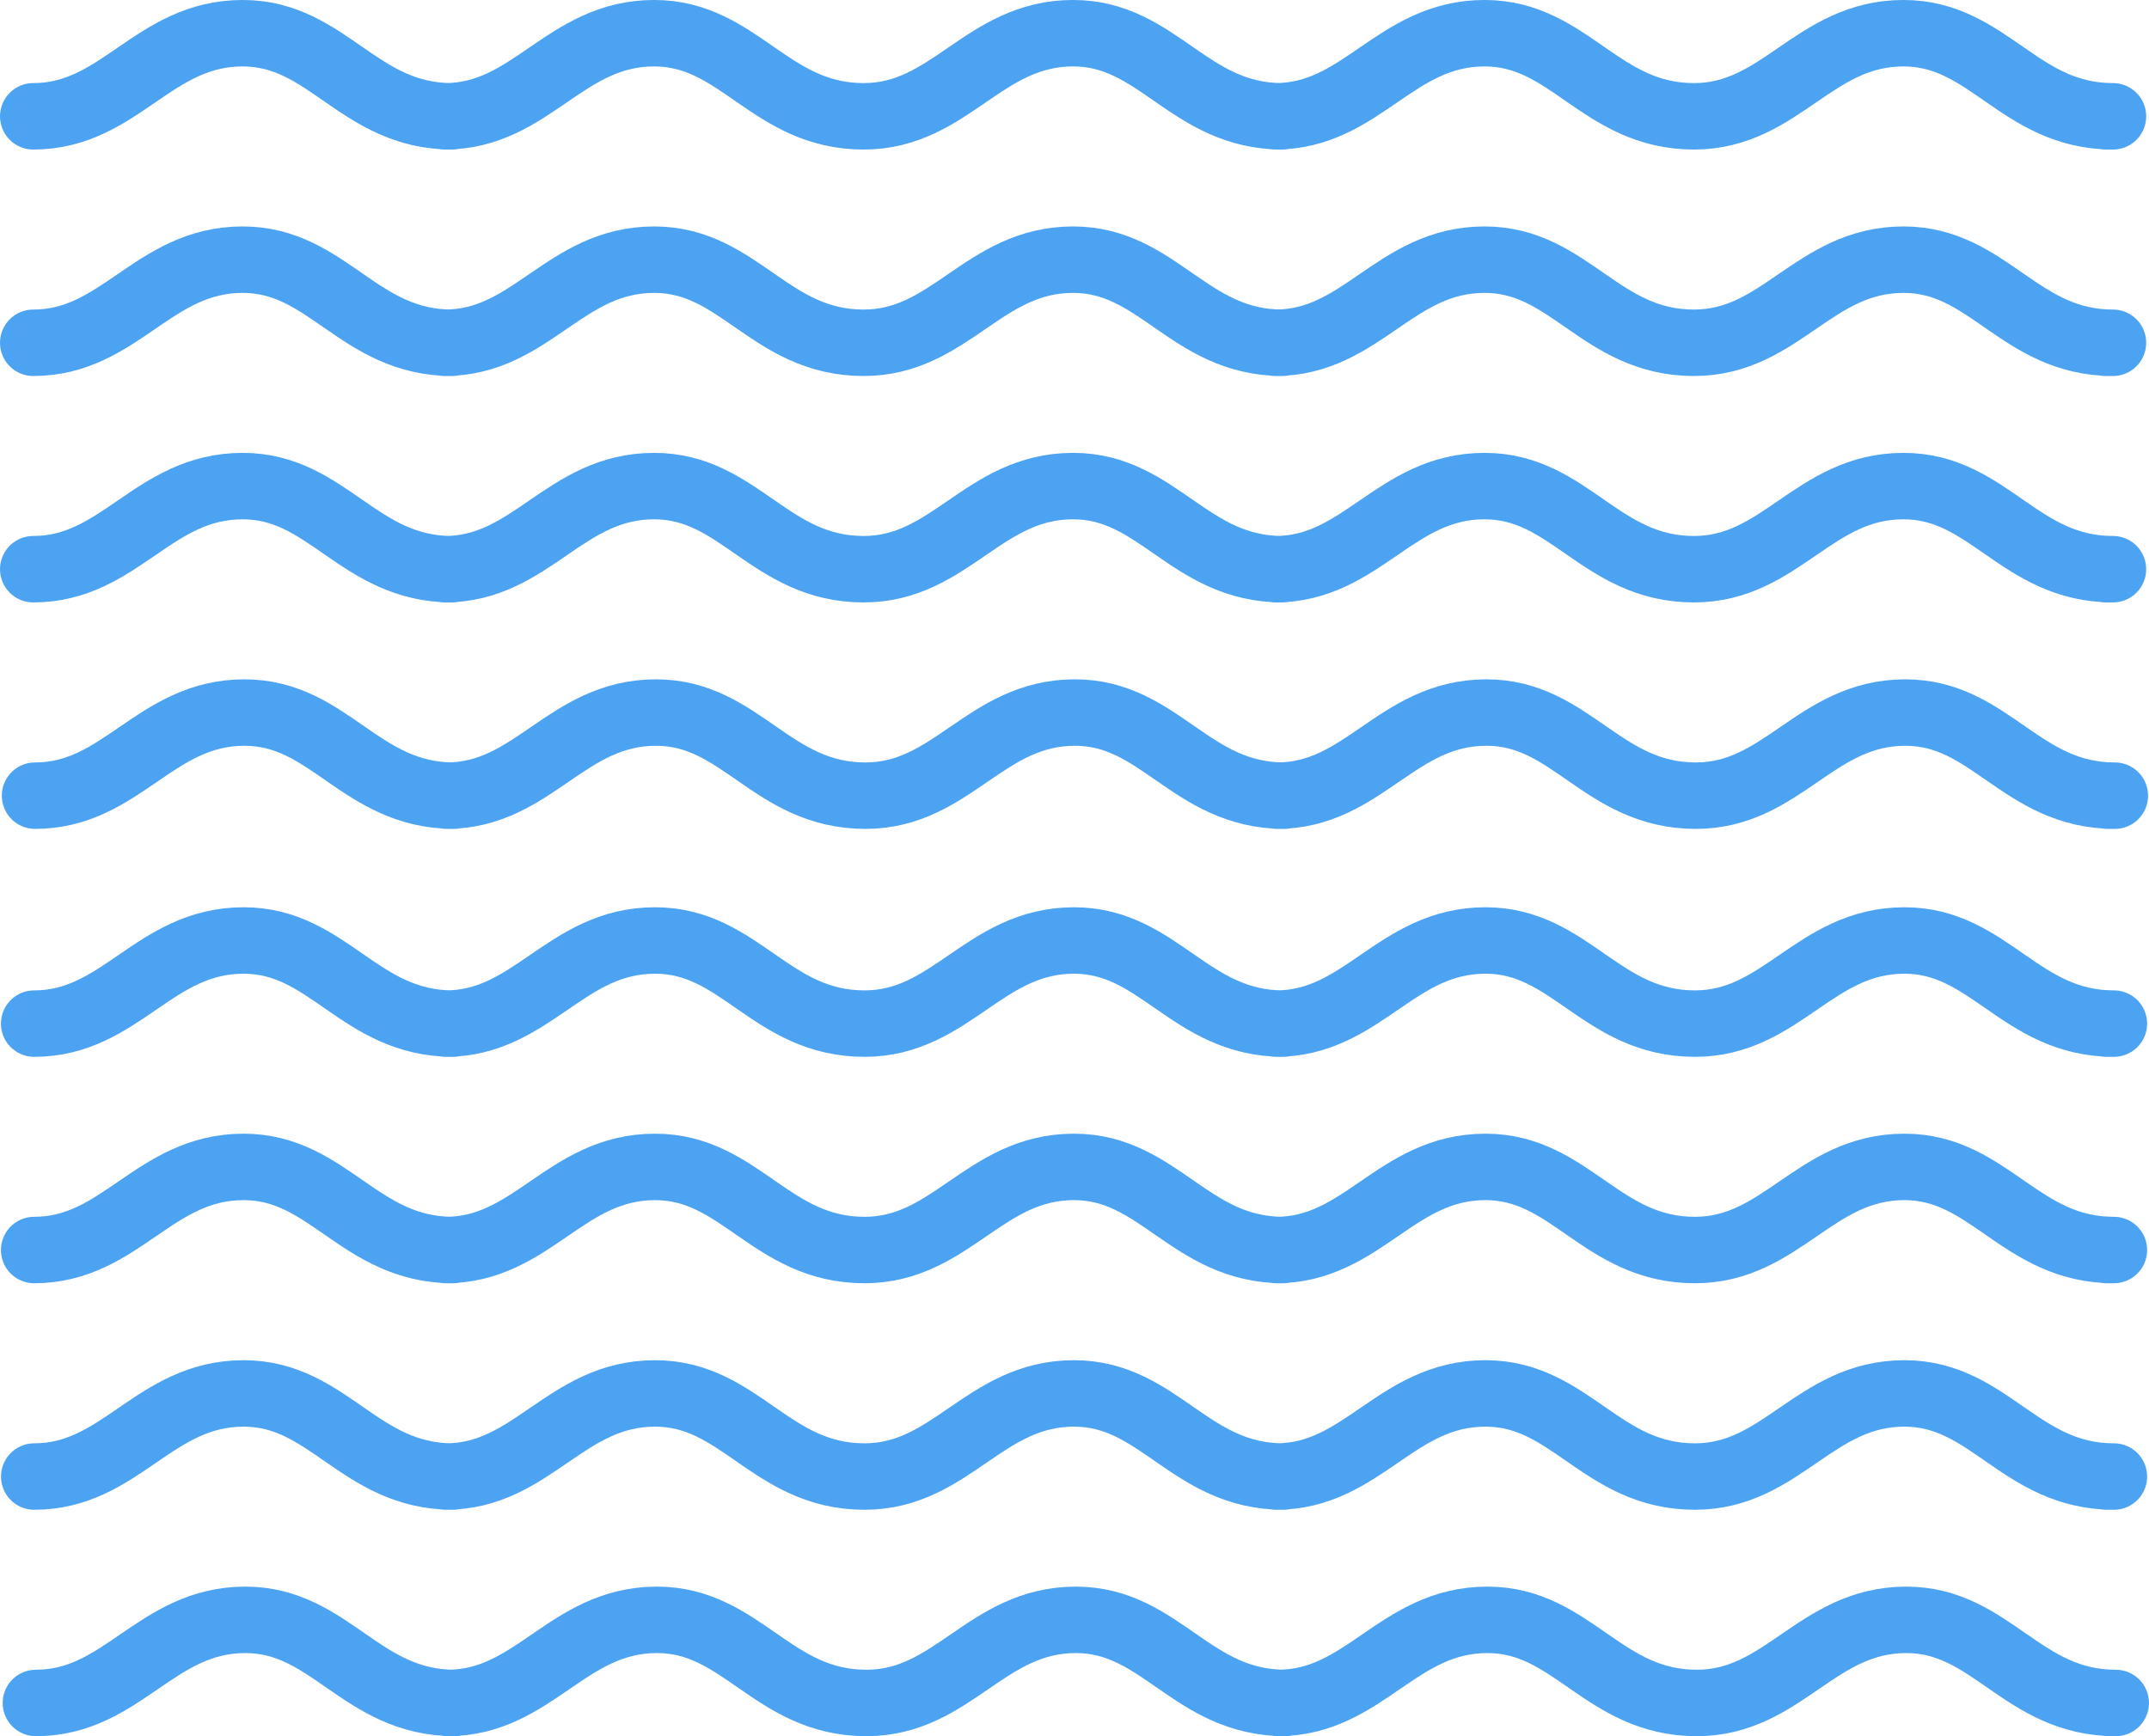 <svg xmlns="http://www.w3.org/2000/svg" viewBox="0 0 439.44 355.1"><defs><style>.cls-1{fill:none;stroke:#4ca3f2;stroke-linecap:round;stroke-linejoin:round;stroke-width:13.59px;}</style></defs><title>Asset 3</title><g id="Layer_2" data-name="Layer 2"><g id="Layer_2-2" data-name="Layer 2"><path class="cls-1" d="M430.56,23.79h1.51c-19.15,0-25.41-17-42.83-17-18.31,0-25.09,17-42.83,17-19.16,0-25.41-17-42.83-17-18.31,0-25.09,17-42.83,17h1.52c-19.16,0-25.42-17-42.83-17-18.32,0-25.1,17-42.83,17-19.16,0-25.42-17-42.84-17-18.31,0-25.09,17-42.83,17h1.52c-19.16,0-25.42-17-42.83-17-18.32,0-25.1,17-42.83,17"/><path class="cls-1" d="M430.56,116.42h1.51c-19.15,0-25.41-17-42.83-17-18.31,0-25.09,17-42.83,17-19.16,0-25.41-17-42.83-17-18.31,0-25.09,17-42.83,17h1.52c-19.16,0-25.42-17-42.83-17-18.32,0-25.1,17-42.83,17-19.16,0-25.42-17-42.84-17-18.31,0-25.09,17-42.83,17h1.52c-19.16,0-25.42-17-42.83-17-18.32,0-25.1,17-42.83,17"/><path class="cls-1" d="M430.56,70.11h1.51c-19.15,0-25.41-17-42.83-17-18.31,0-25.09,17-42.83,17-19.16,0-25.41-17-42.83-17-18.31,0-25.09,17-42.83,17h1.52c-19.16,0-25.42-17-42.83-17-18.32,0-25.1,17-42.83,17-19.16,0-25.42-17-42.84-17-18.31,0-25.09,17-42.83,17h1.52c-19.16,0-25.42-17-42.83-17-18.32,0-25.1,17-42.83,17"/><path class="cls-1" d="M430.94,162.74h1.51c-19.16,0-25.42-17-42.83-17-18.32,0-25.1,17-42.83,17-19.16,0-25.42-17-42.83-17-18.32,0-25.1,17-42.83,17h1.51c-19.16,0-25.42-17-42.83-17-18.31,0-25.09,17-42.83,17-19.16,0-25.42-17-42.83-17-18.31,0-25.1,17-42.83,17h1.51c-19.15,0-25.41-17-42.83-17-18.31,0-25.09,17-42.83,17"/><path class="cls-1" d="M430.75,209.36h1.51c-19.16,0-25.42-17-42.83-17-18.31,0-25.09,17-42.83,17-19.16,0-25.42-17-42.83-17-18.32,0-25.1,17-42.83,17h1.51c-19.15,0-25.41-17-42.83-17-18.31,0-25.09,17-42.83,17-19.16,0-25.41-17-42.83-17-18.31,0-25.09,17-42.83,17h1.52c-19.16,0-25.42-17-42.83-17-18.32,0-25.1,17-42.83,17"/><path class="cls-1" d="M430.75,302h1.51c-19.16,0-25.42-17-42.83-17-18.31,0-25.09,17-42.83,17-19.16,0-25.42-17-42.83-17-18.32,0-25.1,17-42.83,17h1.51c-19.15,0-25.41-17-42.83-17-18.31,0-25.09,17-42.83,17-19.16,0-25.41-17-42.83-17-18.31,0-25.09,17-42.83,17h1.52c-19.16,0-25.42-17-42.83-17C31.5,285,24.72,302,7,302"/><path class="cls-1" d="M430.75,255.67h1.51c-19.16,0-25.42-17-42.83-17-18.31,0-25.09,17-42.83,17-19.16,0-25.42-17-42.83-17-18.32,0-25.1,17-42.83,17h1.51c-19.15,0-25.41-17-42.83-17-18.31,0-25.09,17-42.83,17-19.16,0-25.41-17-42.83-17-18.31,0-25.09,17-42.83,17h1.52c-19.16,0-25.42-17-42.83-17-18.32,0-25.1,17-42.83,17"/><path class="cls-1" d="M431.12,348.31h1.52c-19.16,0-25.42-17-42.83-17-18.32,0-25.1,17-42.83,17-19.16,0-25.42-17-42.83-17-18.32,0-25.1,17-42.83,17h1.51c-19.16,0-25.42-17-42.83-17-18.32,0-25.1,17-42.83,17-19.16,0-25.42-17-42.83-17-18.32,0-25.1,17-42.83,17H93c-19.16,0-25.41-17-42.83-17-18.31,0-25.09,17-42.83,17"/></g></g></svg>